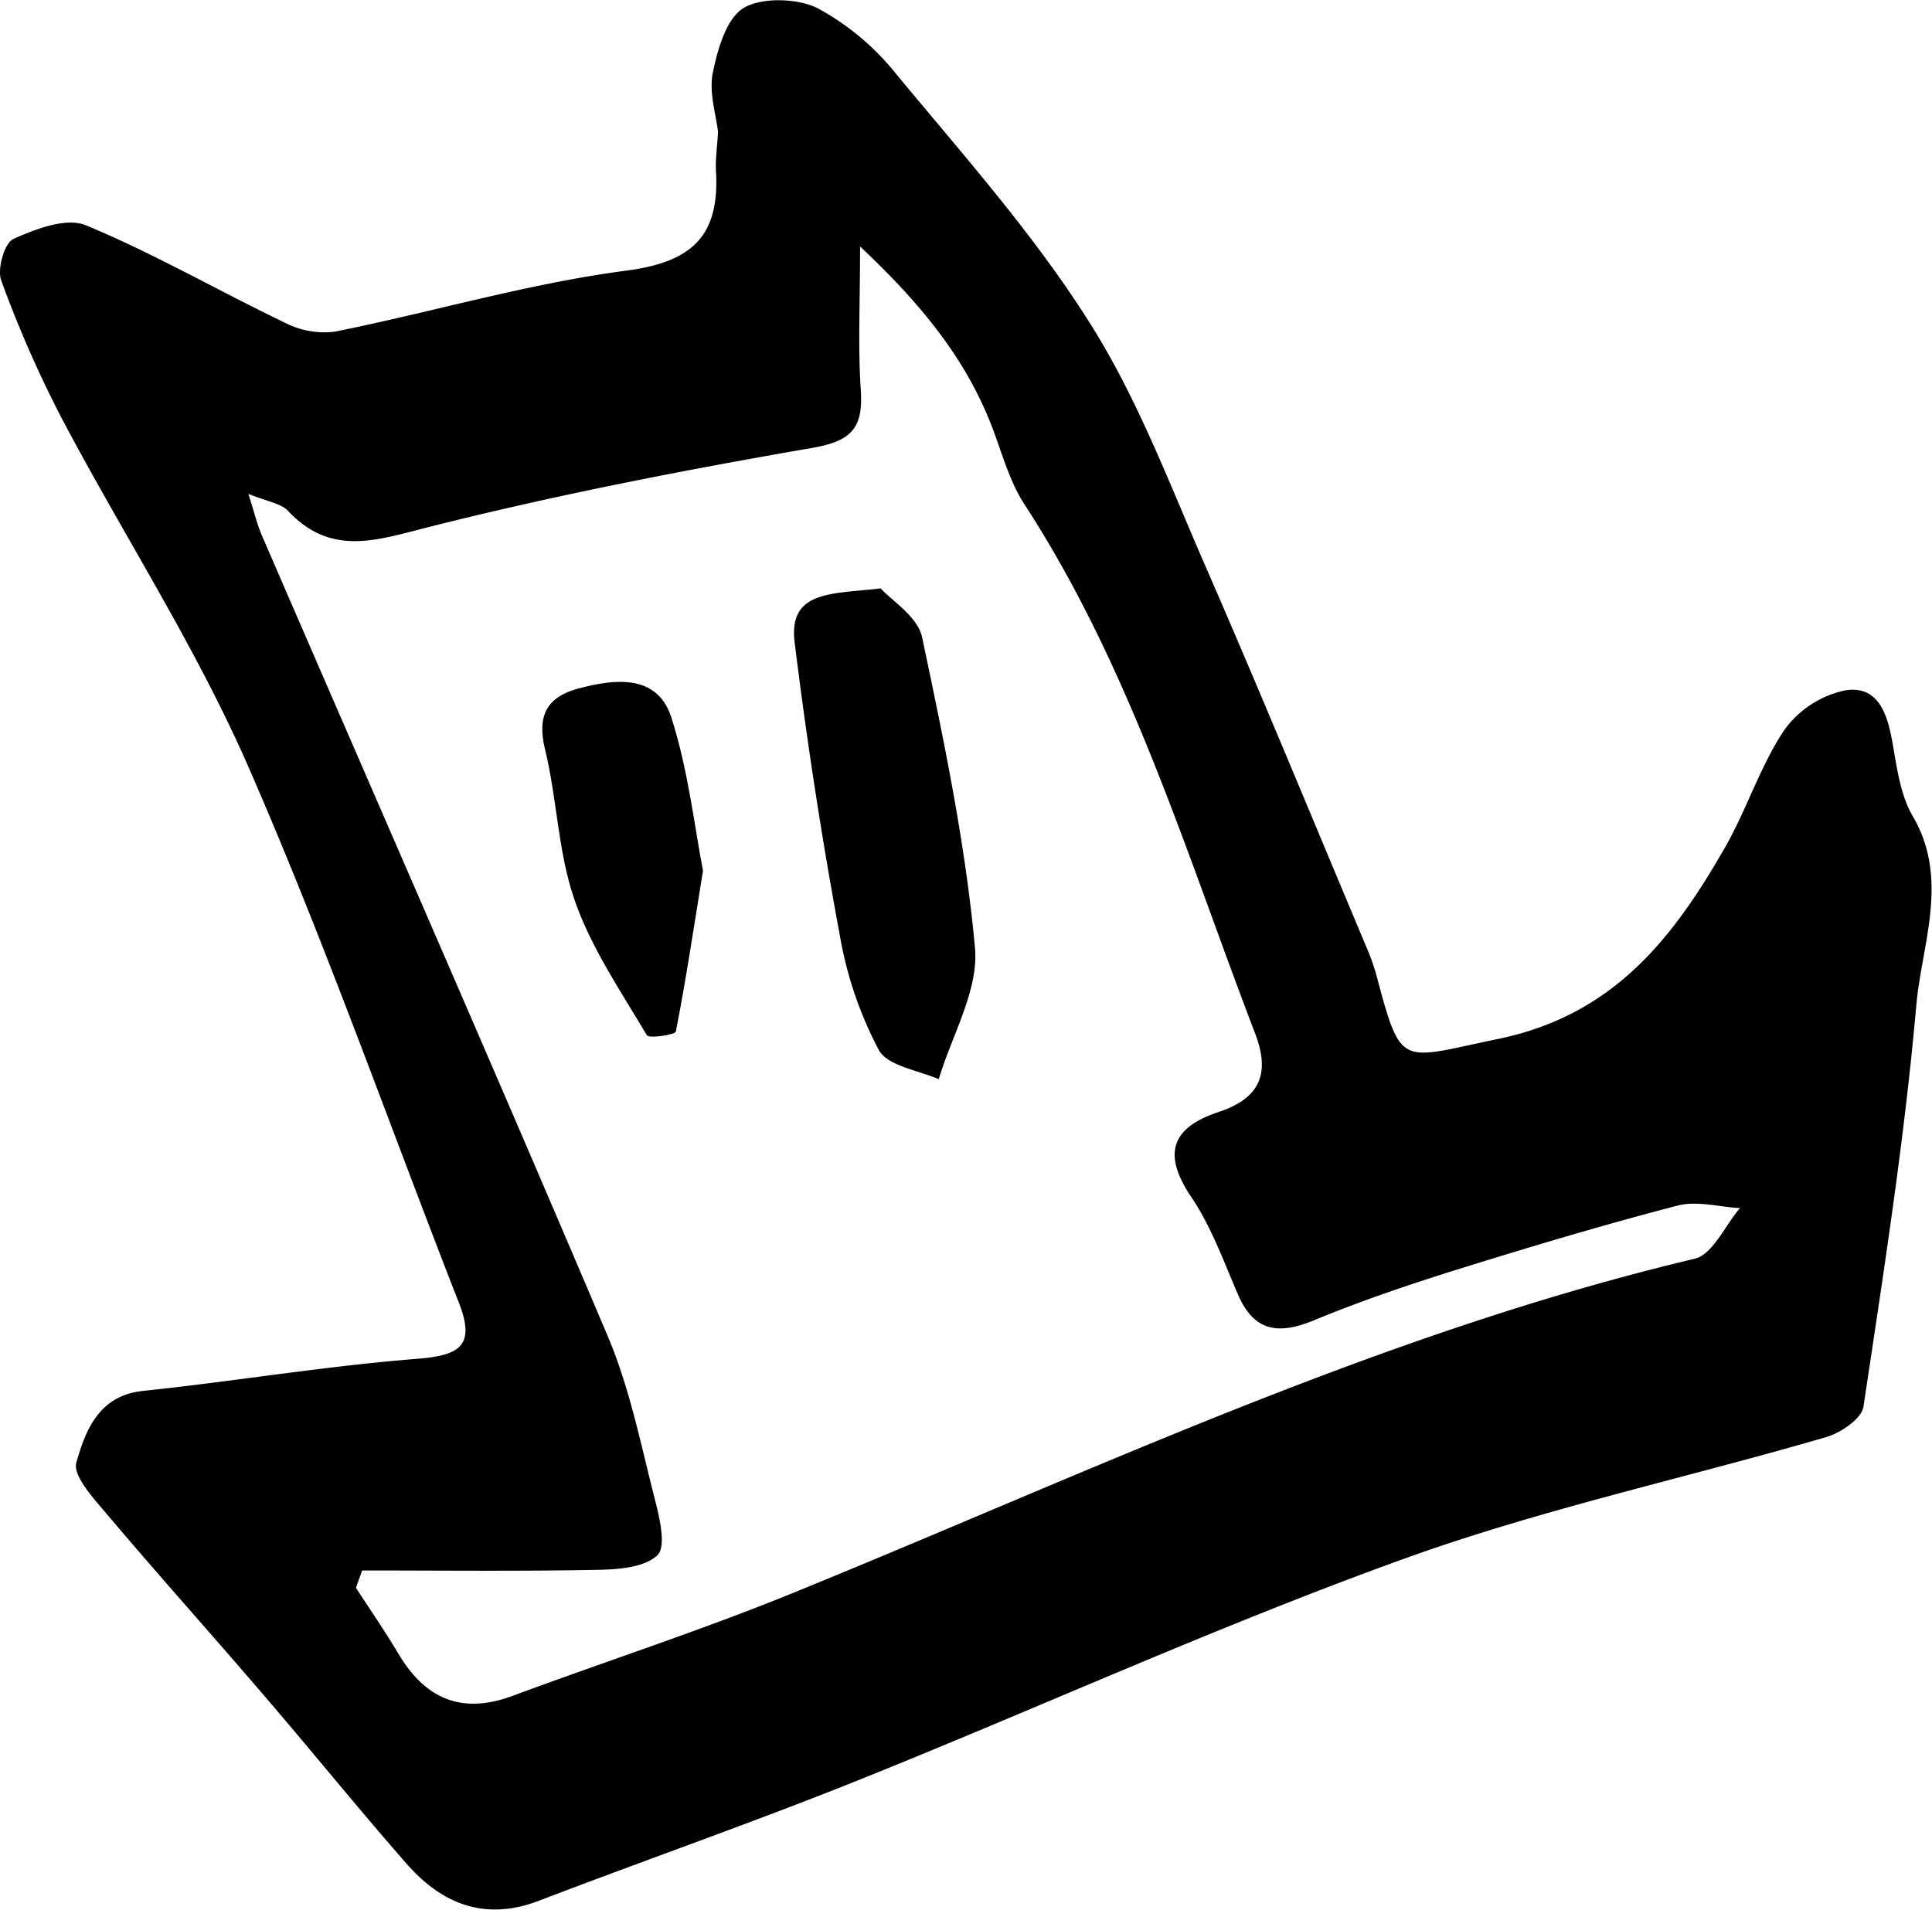 <svg xmlns="http://www.w3.org/2000/svg" viewBox="0 0 213.4 210.97"><g id="Layer_2" data-name="Layer 2"><g id="Layer_1-2" data-name="Layer 1"><path d="M79.31,14.57c-.21-1.86-1-4.29-.59-6.46.53-2.62,1.49-6.06,3.42-7.23S88-.23,90.3.9A28.41,28.41,0,0,1,99,8.19c7.3,8.82,15,17.47,21.12,27.09C125.44,43.56,129,53,132.94,62.07,139.13,76.24,145,90.55,151,104.8a23.67,23.67,0,0,1,1,2.82c2.82,10.57,2.58,9.4,13.43,7.17,12.8-2.63,19.37-11.13,25.13-21.21,2.38-4.17,3.85-8.9,6.49-12.88a11.15,11.15,0,0,1,6.75-4.43c3.71-.59,4.69,2.67,5.25,5.87.48,2.72.86,5.68,2.21,8,4.11,7,1,14.14.4,21-1.31,14.81-3.62,29.54-5.83,44.26-.2,1.33-2.5,2.89-4.1,3.36-15.63,4.56-31.63,8-46.9,13.54-20.3,7.33-40,16.33-60,24.36-11.66,4.68-23.54,8.82-35.28,13.32-6,2.3-10.73.37-14.65-4.09-5.47-6.25-10.69-12.72-16.1-19-5.59-6.52-11.34-12.92-16.88-19.48-1.5-1.78-3.93-4.37-3.48-5.86,1-3.47,2.43-7.38,7.38-7.89,10.09-1.06,20.12-2.74,30.22-3.54,4.68-.37,6.53-1.38,4.65-6.19C42.93,124.1,35.88,104,27.35,84.52,21.57,71.34,13.64,59.12,6.89,46.35A128.52,128.52,0,0,1,.14,31c-.48-1.27.36-4.17,1.34-4.6C4,25.27,7.34,24,9.49,24.89,17,28,24.1,32.12,31.45,35.64a9.47,9.47,0,0,0,5.54,1c10.75-2.16,21.35-5.32,32.18-6.74,7.32-.95,10.3-3.87,9.92-10.9C79,17.71,79.21,16.37,79.31,14.57ZM40,173.5c-.23.64-.46,1.28-.68,1.92,1.57,2.43,3.23,4.82,4.71,7.32,3,5,7,6.68,12.6,4.61,10.29-3.82,20.76-7.21,30.92-11.35,32.83-13.37,64.9-28.69,99.64-36.94,2-.48,3.34-3.67,5-5.59-2.3-.13-4.76-.84-6.89-.28-8.17,2.12-16.27,4.55-24.33,7.06-5.33,1.67-10.63,3.46-15.78,5.59-3.91,1.62-6.65,1.35-8.46-2.85-1.57-3.64-2.94-7.47-5.13-10.72-3.24-4.79-2.22-7.69,3-9.42,4.58-1.52,5.76-4.25,4-8.77C131,94.24,124.89,73.76,113.15,55.71c-1.51-2.32-2.32-5.12-3.28-7.76-2.81-7.77-7.72-14-14.87-20.72,0,6.38-.24,11.15.08,15.89.27,4.14-1,5.61-5.35,6.36-14.2,2.46-28.38,5.21-42.35,8.74-5.81,1.47-10.81,3.29-15.58-1.79-.76-.81-2.21-1-4.37-1.87.72,2.24,1,3.46,1.49,4.58C41.67,88.61,54.56,118,67.11,147.57c2.44,5.75,3.67,12,5.24,18.13.51,2,1.25,5.16.27,6.11-1.42,1.36-4.31,1.58-6.59,1.62C57.35,173.6,48.67,173.5,40,173.5Z"/><path d="M97.28,65c1.17,1.33,4.09,3.11,4.57,5.4,2.4,11.36,4.79,22.79,5.84,34.31.43,4.68-2.56,9.67-4,14.52-2.28-1-5.66-1.47-6.62-3.23a42.33,42.33,0,0,1-4.3-12.63c-2-10.76-3.66-21.57-5-32.42C87.07,65.15,92,65.65,97.28,65Z"/><path d="M77.65,96.18c-1.11,6.88-1.93,12.36-3,17.78-.07.37-3,.8-3.21.4-2.88-4.88-6.17-9.67-8-15s-1.9-11.11-3.24-16.58c-.92-3.75.24-5.81,3.71-6.72,4-1.07,8.65-1.61,10.22,3.13C76.06,85.18,76.73,91.55,77.65,96.18Z"/></g></g></svg>